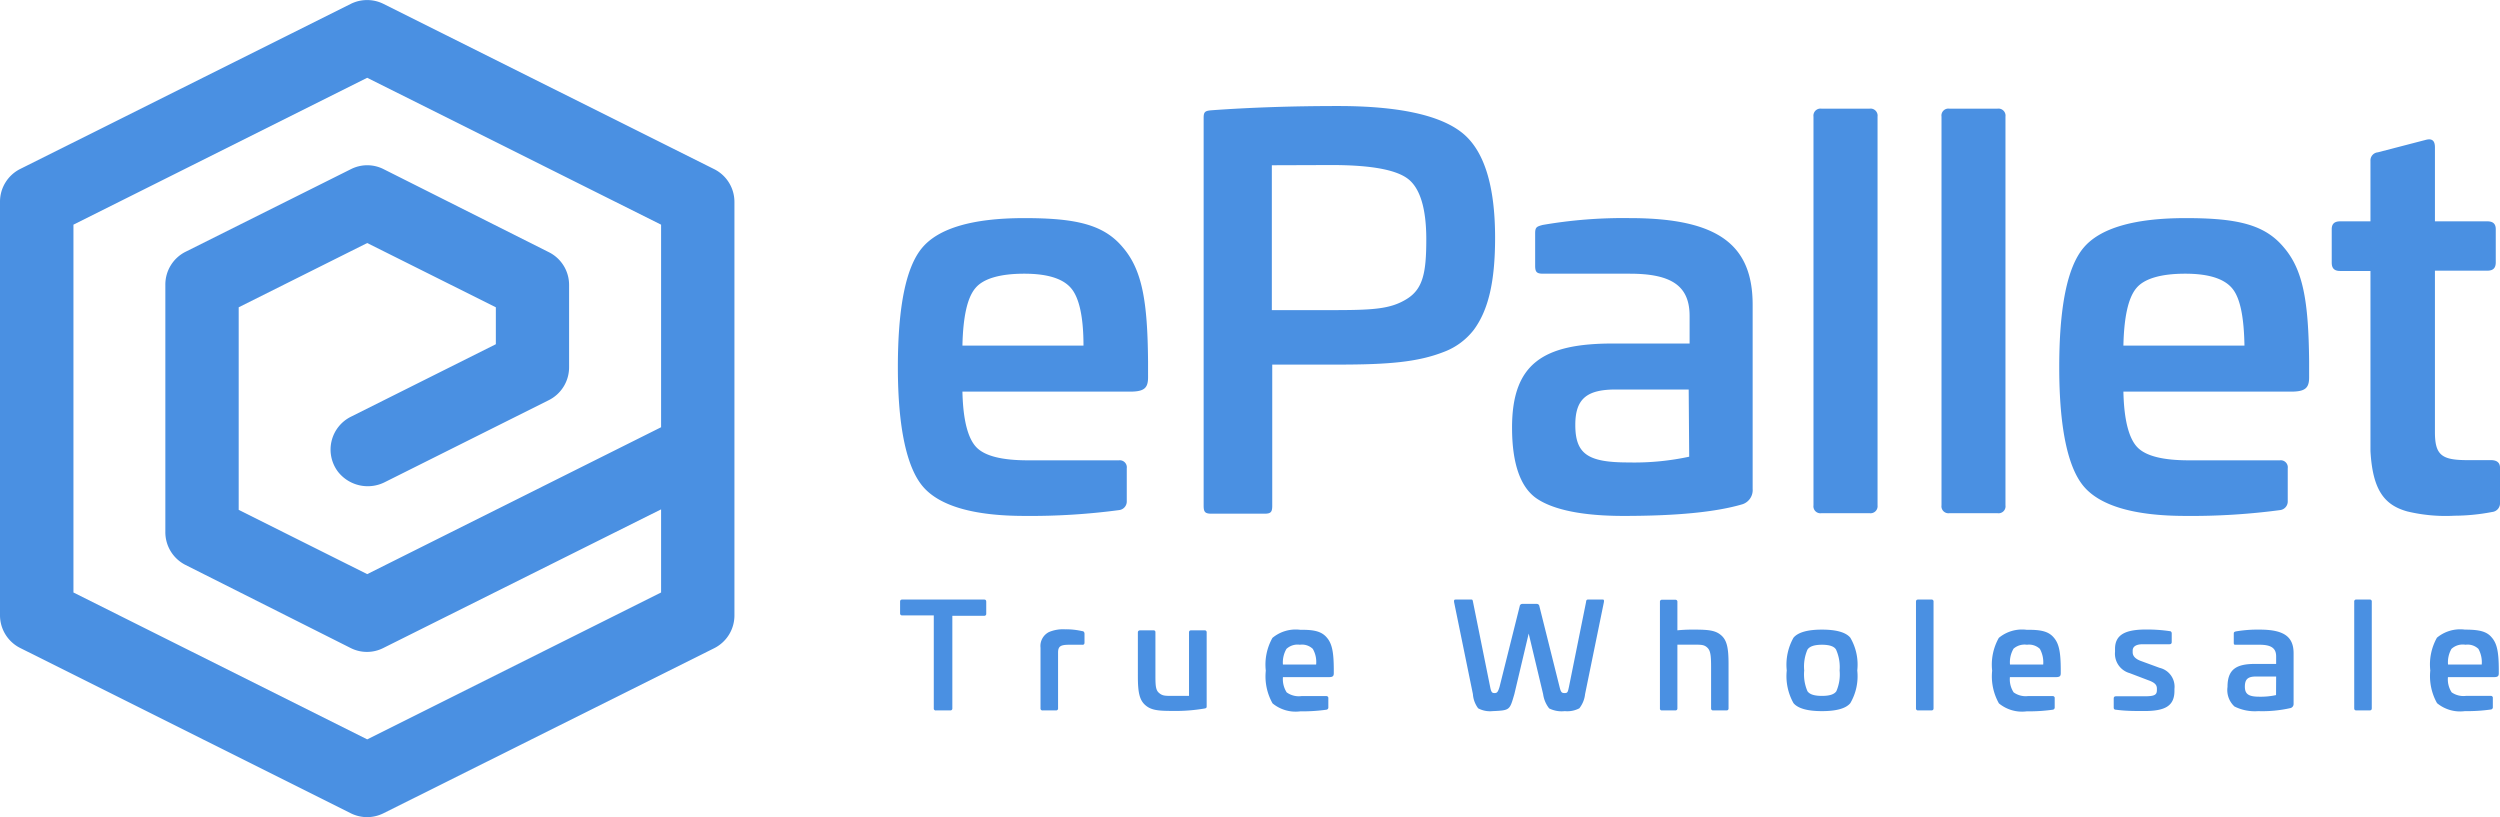 <svg xmlns="http://www.w3.org/2000/svg" viewBox="0 0 247.81 81"><defs><style>.cls-1{fill:#4a90e2;}</style></defs><title>ePallet-logo-newnew</title><g id="Layer_2" data-name="Layer 2"><g id="Layer_1-2" data-name="Layer 1"><path class="cls-1" d="M97.55,59.43c.14,0,.21.07.21.22v1.18a.19.19,0,0,1-.21.21H94.4v9.17a.19.19,0,0,1-.21.21H92.78a.19.19,0,0,1-.22-.21V61H89.43a.19.19,0,0,1-.21-.21V59.65c0-.15.07-.22.21-.22Z"/><path class="cls-1" d="M107.27,62.56c.16,0,.23.13.23.26v.88q0,.24-.24.21H106c-.87,0-1.12.15-1.12.78v5.52a.19.19,0,0,1-.21.21h-1.31a.19.19,0,0,1-.22-.21v-6a1.55,1.55,0,0,1,.84-1.56,3.58,3.58,0,0,1,1.59-.27A7.1,7.1,0,0,1,107.27,62.56Z"/><path class="cls-1" d="M119.4,62.48a.19.19,0,0,1,.21.21V70c0,.19-.07.2-.21.23a17.09,17.09,0,0,1-3.2.24c-1.44,0-2.12-.08-2.69-.59s-.72-1.29-.72-2.83V62.69c0-.14.09-.21.25-.21h1.29a.18.18,0,0,1,.2.21v4.07c0,1.09,0,1.61.34,1.91s.58.31,1.34.31h1.65V62.69c0-.14.07-.21.22-.21Z"/><path class="cls-1" d="M131.52,63.2c.53.61.68,1.48.69,3.1v.43c0,.29-.1.39-.49.39h-4.55a2.43,2.43,0,0,0,.37,1.51A2.05,2.05,0,0,0,129,69h2.46a.19.19,0,0,1,.21.22v.89a.22.22,0,0,1-.2.24,16.93,16.93,0,0,1-2.57.16,3.59,3.59,0,0,1-2.76-.79,5.46,5.46,0,0,1-.67-3.24,5.41,5.41,0,0,1,.66-3.25,3.6,3.6,0,0,1,2.77-.8C130.24,62.41,131,62.58,131.52,63.2Zm-4,1.12a2.63,2.63,0,0,0-.35,1.55h3.29a2.58,2.58,0,0,0-.33-1.55,1.54,1.54,0,0,0-1.28-.41A1.62,1.62,0,0,0,127.52,64.32Z"/><path class="cls-1" d="M158.8,59.43c.18,0,.2,0,.19.23l-1.87,9.14a2.74,2.74,0,0,1-.57,1.41,2.55,2.55,0,0,1-1.44.28,2.77,2.77,0,0,1-1.55-.27,2.93,2.93,0,0,1-.6-1.42l-1.43-6-1.42,6c-.47,1.61-.43,1.61-2.17,1.69a2.49,2.49,0,0,1-1.42-.28A2.66,2.66,0,0,1,146,68.8l-1.87-9.14c0-.18,0-.23.19-.23h1.49c.13,0,.16,0,.2.23l1.7,8.43c.1.51.18.61.43.61s.34-.09.5-.61l2-8a.26.26,0,0,1,.27-.23h1.41a.26.26,0,0,1,.27.23l2,8c.13.52.2.61.5.61s.32-.1.43-.61l1.7-8.43c0-.16.08-.23.18-.23Z"/><path class="cls-1" d="M166.06,59.45a.19.19,0,0,1,.21.21v2.82a15.07,15.07,0,0,1,1.68-.07c1.44,0,2.12.08,2.68.58s.71,1.28.71,2.82v4.4a.19.19,0,0,1-.21.21h-1.31a.19.19,0,0,1-.21-.21V66.13c0-1.1-.05-1.61-.35-1.91s-.57-.32-1.33-.32h-1.66v6.31a.19.19,0,0,1-.21.21h-1.32a.18.18,0,0,1-.2-.21V59.66a.19.19,0,0,1,.21-.21Z"/><path class="cls-1" d="M183.41,69.7c-.44.53-1.39.79-2.81.79s-2.37-.26-2.82-.79a5.46,5.46,0,0,1-.67-3.24,5.45,5.45,0,0,1,.67-3.25c.45-.53,1.39-.8,2.82-.8s2.37.27,2.81.8a5.28,5.28,0,0,1,.69,3.25A5.28,5.28,0,0,1,183.41,69.7Zm-2.81-5.79c-.75,0-1.23.16-1.44.49a4.22,4.22,0,0,0-.32,2.06,4.2,4.2,0,0,0,.32,2.05c.21.32.69.47,1.44.47s1.22-.15,1.43-.47a4.2,4.2,0,0,0,.32-2.05A4.22,4.22,0,0,0,182,64.4C181.82,64.07,181.34,63.91,180.6,63.91Z"/><path class="cls-1" d="M191.44,59.43a.19.19,0,0,1,.22.22V70.21c0,.14-.07.21-.22.21h-1.31a.19.19,0,0,1-.21-.21V59.65c0-.15.07-.22.21-.22Z"/><path class="cls-1" d="M203.58,63.2c.53.61.68,1.48.69,3.1v.43c0,.29-.1.39-.49.39h-4.55a2.36,2.36,0,0,0,.37,1.51A2.05,2.05,0,0,0,201,69h2.46a.19.19,0,0,1,.21.22v.89a.22.22,0,0,1-.2.24,16.93,16.93,0,0,1-2.57.16,3.59,3.59,0,0,1-2.76-.79,5.46,5.46,0,0,1-.67-3.24,5.41,5.41,0,0,1,.66-3.25,3.6,3.6,0,0,1,2.77-.8C202.3,62.41,203.06,62.58,203.58,63.2Zm-4,1.12a2.64,2.64,0,0,0-.34,1.55h3.29a2.74,2.74,0,0,0-.33-1.55,1.56,1.56,0,0,0-1.28-.41A1.65,1.65,0,0,0,199.57,64.32Z"/><path class="cls-1" d="M215.06,62.56c.14,0,.21.1.21.23v.85c0,.14-.07.22-.23.22H212.4c-.63,0-1,.21-1,.63v.17c0,.36.26.65.79.85l1.88.69a1.92,1.92,0,0,1,1.47,2.09v.19c0,1.55-1,2-3,2-.92,0-1.86,0-2.8-.13-.15,0-.22-.08-.22-.21v-.89c0-.16.07-.23.23-.23h2.79c1,0,1.26-.12,1.26-.62v-.14c0-.36-.19-.59-.82-.82l-1.89-.72a2,2,0,0,1-1.44-2.11v-.29c0-1.45,1.09-1.92,3.09-1.92A15.38,15.38,0,0,1,215.06,62.56Z"/><path class="cls-1" d="M227.35,64.76v5a.42.42,0,0,1-.28.42,12.57,12.57,0,0,1-3.23.31,4.49,4.49,0,0,1-2.35-.46,2.21,2.21,0,0,1-.69-1.94c0-1.73.85-2.28,2.73-2.28h2.09v-.75c0-.8-.48-1.15-1.63-1.15h-2.35c-.17,0-.22,0-.22-.21v-.88c0-.17.05-.18.2-.23a12.84,12.84,0,0,1,2.37-.18C226.45,62.41,227.35,63.15,227.35,64.76Zm-1.73,2.3h-2c-.79,0-1.1.26-1.1,1s.36,1,1.45,1a7.06,7.06,0,0,0,1.64-.16Z"/><path class="cls-1" d="M234.88,59.43a.19.19,0,0,1,.22.22V70.21c0,.14-.07.21-.22.21h-1.3c-.15,0-.22-.07-.22-.21V59.65a.19.19,0,0,1,.22-.22Z"/><path class="cls-1" d="M247,63.2c.53.61.68,1.48.69,3.1v.43c0,.29-.1.39-.49.39h-4.55a2.36,2.36,0,0,0,.37,1.51,2.05,2.05,0,0,0,1.41.35h2.46a.19.19,0,0,1,.21.22v.89a.22.22,0,0,1-.2.24,16.93,16.93,0,0,1-2.57.16,3.59,3.59,0,0,1-2.76-.79,5.46,5.46,0,0,1-.67-3.24,5.41,5.41,0,0,1,.66-3.25,3.6,3.6,0,0,1,2.77-.8C245.74,62.41,246.5,62.58,247,63.2Zm-4,1.12a2.64,2.64,0,0,0-.34,1.55H246a2.74,2.74,0,0,0-.33-1.55,1.54,1.54,0,0,0-1.28-.41A1.65,1.65,0,0,0,243,64.32Z"/><path class="cls-1" d="M111.29,24.51c1.94,2.25,2.46,5.39,2.51,11.32V37.4c0,1.05-.36,1.42-1.78,1.42H95.4c.06,2.78.53,4.61,1.37,5.5s2.57,1.31,5.13,1.31h9a.7.7,0,0,1,.79.79v3.25a.86.86,0,0,1-.74.89,66.41,66.41,0,0,1-9.38.58c-5.09,0-8.44-1-10.07-2.89S89,42.33,89,36.41s.78-9.91,2.41-11.85,5-2.94,10.12-2.94S109.4,22.25,111.29,24.51ZM96.66,28.59Q95.49,30,95.4,34.26h12c0-2.83-.42-4.72-1.21-5.67s-2.3-1.46-4.66-1.46S97.45,27.6,96.66,28.59Z"/><path class="cls-1" d="M144.89,13.13c2.21,1.73,3.31,5.24,3.31,10.43,0,4.41-.68,7.18-2.1,9.12a6.75,6.75,0,0,1-3,2.21c-2.57,1-5.45,1.25-10.43,1.25h-6.56v14c0,.63-.15.78-.78.78H120.1c-.63,0-.79-.15-.79-.78V11.66c0-.58.16-.68.79-.73,3.72-.27,7.91-.42,12.53-.42C138.6,10.51,142.69,11.4,144.89,13.13Zm-18.82,3.25V30.74H132c4.14,0,5.82-.1,7.44-1.1s1.94-2.62,1.94-5.92c0-3.09-.63-5.09-1.83-6s-3.72-1.36-7.55-1.36Z"/><path class="cls-1" d="M173.73,30.22V48.46a1.48,1.48,0,0,1-1,1.52c-2.67.79-6.6,1.16-11.79,1.16-4,0-6.87-.58-8.55-1.68s-2.51-3.51-2.51-7.08c0-6.34,3.09-8.33,10-8.33h7.6V31.32c0-2.94-1.73-4.19-5.93-4.19h-8.59c-.63,0-.79-.16-.79-.79v-3.2c0-.63.16-.68.73-.84a46.91,46.91,0,0,1,8.65-.68C170.43,21.62,173.73,24.35,173.73,30.22Zm-6.34,8.39h-7.24c-2.88,0-4,.94-4,3.51,0,2.94,1.31,3.72,5.29,3.72a25.93,25.93,0,0,0,6-.57Z"/><path class="cls-1" d="M185.32,10.77a.7.7,0,0,1,.79.79V50.09a.7.7,0,0,1-.79.78h-4.77a.69.69,0,0,1-.79-.78V11.56a.7.7,0,0,1,.79-.79Z"/><path class="cls-1" d="M198,10.77a.7.7,0,0,1,.79.79V50.09a.69.69,0,0,1-.79.78h-4.77a.69.69,0,0,1-.78-.78V11.56a.69.69,0,0,1,.78-.79Z"/><path class="cls-1" d="M226.37,24.51c1.94,2.25,2.46,5.39,2.52,11.32V37.4c0,1.05-.37,1.42-1.79,1.42H210.48c.06,2.78.53,4.61,1.37,5.5s2.57,1.31,5.13,1.31h9a.7.7,0,0,1,.79.79v3.25a.86.86,0,0,1-.74.89,66.41,66.41,0,0,1-9.38.58c-5.09,0-8.44-1-10.07-2.89s-2.46-5.92-2.46-11.84.78-9.91,2.41-11.85,5-2.94,10.12-2.94S224.48,22.25,226.37,24.51Zm-14.63,4.08q-1.17,1.43-1.26,5.67h12c-.05-2.83-.42-4.72-1.21-5.67s-2.3-1.46-4.66-1.46S212.53,27.6,211.74,28.59Z"/><path class="cls-1" d="M240.47,13.86c.58-.15.89.06.89.74v7.34h5.19c.58,0,.84.26.84.78V26c0,.57-.26.83-.84.83h-5.19v16c0,2.31.69,2.78,3.25,2.78h2.31c.58,0,.89.26.89.74v3.46a.87.87,0,0,1-.78.94,20.15,20.15,0,0,1-3.73.37,16.24,16.24,0,0,1-4.66-.42c-2.31-.63-3.46-2.15-3.67-6V26.86h-3c-.58,0-.84-.26-.84-.83V22.72c0-.52.26-.78.84-.78h3v-6a.8.8,0,0,1,.73-.84Z"/><path class="cls-1" d="M36.4,81a3.7,3.7,0,0,1-1.62-.38L2,64.23A3.63,3.63,0,0,1,0,61V20a3.63,3.63,0,0,1,2-3.25L34.78.38A3.64,3.64,0,0,1,38,.38L70.8,16.77a3.63,3.63,0,0,1,2,3.25V61a3.63,3.63,0,0,1-2,3.25L38,80.62A3.71,3.71,0,0,1,36.4,81ZM7.28,58.73,36.4,73.29,65.53,58.73V50.49L38,64.23a3.58,3.58,0,0,1-3.25,0L18.39,56a3.63,3.63,0,0,1-2-3.25V28.21a3.63,3.63,0,0,1,2-3.25l16.39-8.19a3.58,3.58,0,0,1,3.25,0L54.41,25a3.62,3.62,0,0,1,2,3.25V36.4a3.64,3.64,0,0,1-2,3.26L38.19,47.77a3.75,3.75,0,0,1-4.68-1,3.64,3.64,0,0,1,1.27-5.46l14.37-7.19V30.46L36.4,24.09,23.66,30.46V50.54L36.4,56.91,65.53,42.35V22.27L36.4,7.71,7.28,22.27Z"/></g></g></svg>